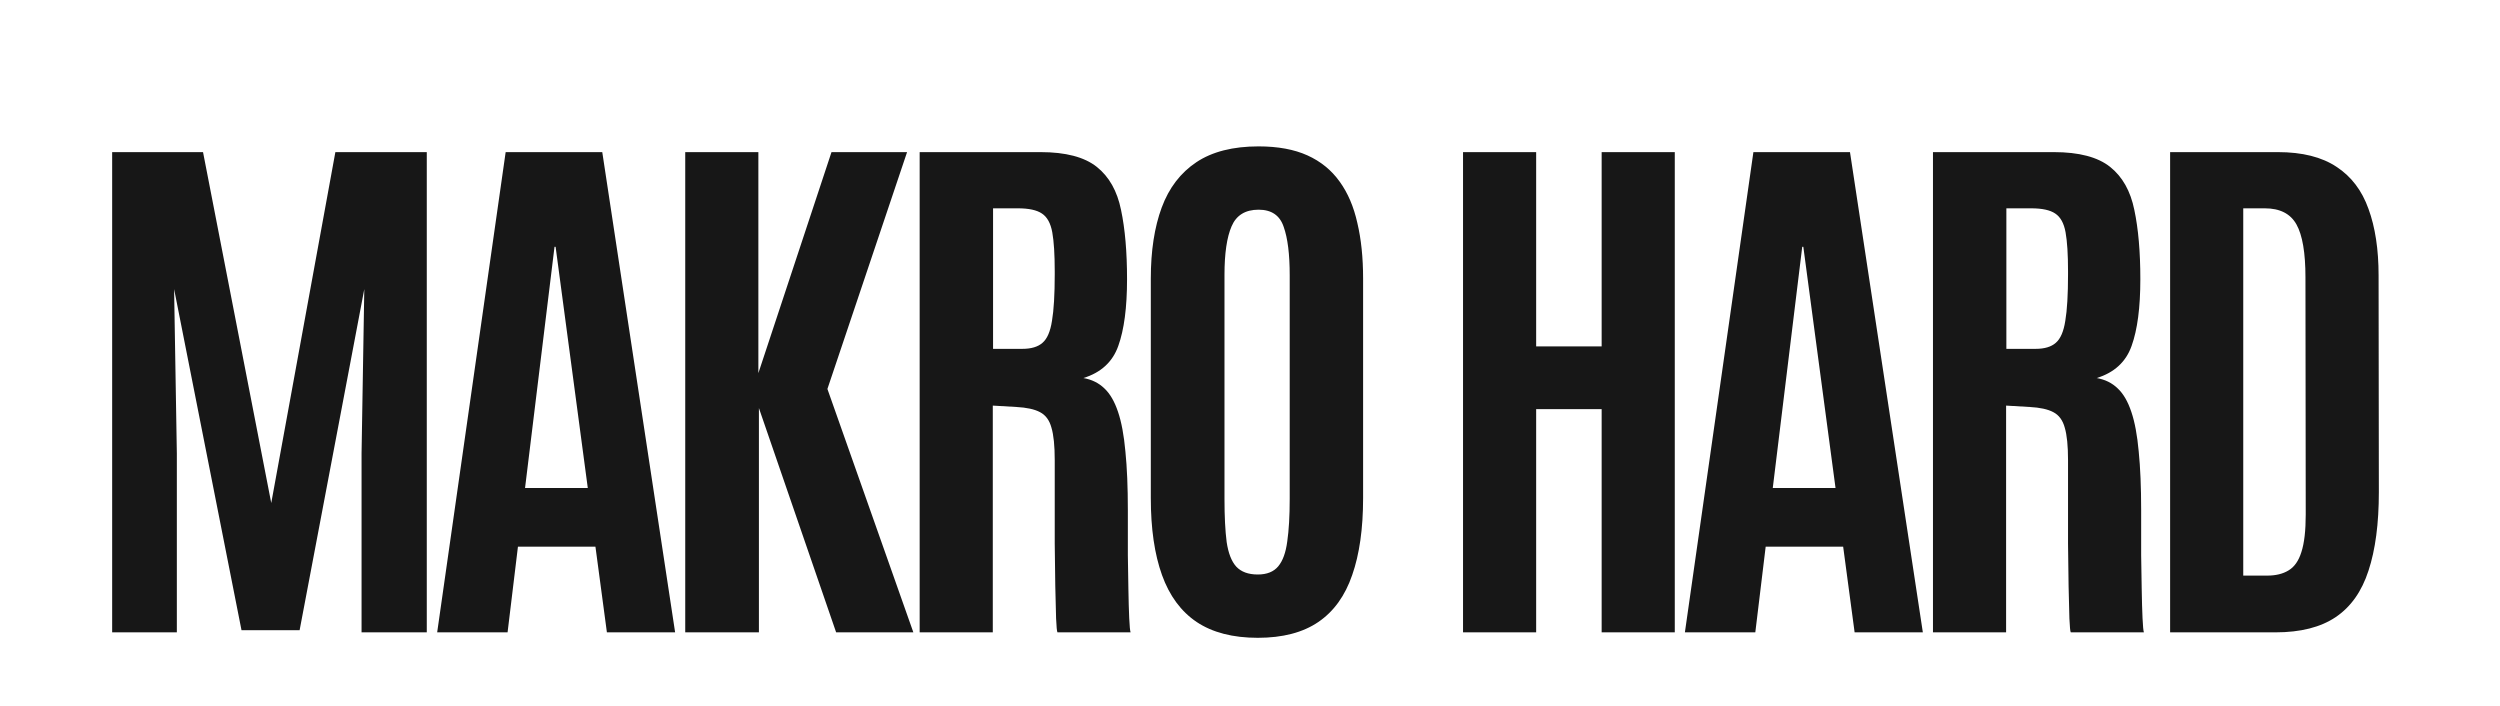 <svg width="170" height="48" viewBox="0 0 170 48" fill="none" xmlns="http://www.w3.org/2000/svg">
<path d="M7.627 43V10.344H13.806L18.445 34.205L22.805 10.344H29.021V43H24.586V30.828L24.772 19.658L20.374 42.852H16.422L11.839 19.658L12.025 30.828V43H7.627ZM29.728 43L34.385 10.344H40.954L45.908 43H41.269L40.49 37.174H35.22L34.515 43H29.728ZM35.703 33.185H39.97L37.781 16.782H37.707L35.703 33.185ZM46.596 43V10.344H51.569V25.373L56.542 10.344H61.681L56.264 26.449L62.108 43H56.857L51.606 27.748V43H46.596ZM62.537 43V10.344H70.757C72.464 10.344 73.738 10.678 74.579 11.346C75.42 12.014 75.971 12.991 76.231 14.277C76.503 15.564 76.639 17.135 76.639 18.99C76.639 20.908 76.441 22.417 76.045 23.518C75.662 24.606 74.87 25.336 73.67 25.707C74.239 25.806 74.715 26.041 75.099 26.412C75.482 26.771 75.791 27.303 76.026 28.008C76.261 28.701 76.428 29.597 76.527 30.698C76.639 31.787 76.694 33.123 76.694 34.706C76.694 34.83 76.694 35.176 76.694 35.745C76.694 36.314 76.694 36.988 76.694 37.768C76.707 38.535 76.719 39.301 76.731 40.068C76.744 40.835 76.762 41.491 76.787 42.035C76.812 42.579 76.843 42.901 76.88 43H71.907C71.87 42.938 71.839 42.623 71.814 42.054C71.802 41.472 71.784 40.736 71.759 39.846C71.746 38.955 71.734 37.996 71.722 36.97C71.722 35.943 71.722 34.935 71.722 33.945C71.722 32.943 71.722 32.059 71.722 31.292C71.722 30.315 71.647 29.579 71.499 29.084C71.363 28.577 71.103 28.224 70.72 28.026C70.349 27.828 69.811 27.711 69.106 27.674L67.51 27.581V43H62.537ZM67.528 23.722H69.514C70.12 23.722 70.578 23.586 70.887 23.314C71.208 23.041 71.425 22.54 71.536 21.811C71.66 21.081 71.722 20.029 71.722 18.656V18.452C71.722 17.302 71.666 16.417 71.555 15.799C71.443 15.18 71.208 14.754 70.85 14.519C70.503 14.284 69.959 14.166 69.217 14.166H67.528V23.722ZM85.529 43.371C83.834 43.371 82.449 43.012 81.372 42.295C80.309 41.578 79.523 40.514 79.016 39.103C78.509 37.693 78.255 35.949 78.255 33.871V18.935C78.255 17.054 78.503 15.446 78.997 14.11C79.492 12.774 80.278 11.748 81.354 11.03C82.43 10.313 83.84 9.954 85.584 9.954C86.895 9.954 88.003 10.158 88.906 10.566C89.809 10.975 90.538 11.568 91.095 12.348C91.652 13.115 92.054 14.055 92.301 15.168C92.561 16.269 92.691 17.524 92.691 18.935V33.871C92.691 35.949 92.443 37.693 91.949 39.103C91.466 40.514 90.699 41.578 89.648 42.295C88.596 43.012 87.223 43.371 85.529 43.371ZM85.529 39.066C86.147 39.066 86.611 38.881 86.92 38.51C87.23 38.139 87.434 37.576 87.533 36.821C87.644 36.054 87.7 35.09 87.7 33.927V18.712C87.7 17.289 87.564 16.195 87.291 15.428C87.032 14.648 86.463 14.259 85.584 14.259C84.681 14.259 84.069 14.636 83.747 15.391C83.426 16.133 83.265 17.234 83.265 18.693V33.927C83.265 35.114 83.314 36.092 83.413 36.858C83.525 37.613 83.741 38.17 84.063 38.528C84.397 38.887 84.885 39.066 85.529 39.066ZM99.486 43V10.344H104.459V23.555H108.912V10.344H113.885V43H108.912V27.822H104.459V43H99.486ZM114.573 43L119.231 10.344H125.799L130.753 43H126.114L125.335 37.174H120.066L119.361 43H114.573ZM120.548 33.185H124.816L122.626 16.782H122.552L120.548 33.185ZM131.442 43V10.344H139.662C141.369 10.344 142.643 10.678 143.484 11.346C144.325 12.014 144.875 12.991 145.135 14.277C145.407 15.564 145.543 17.135 145.543 18.99C145.543 20.908 145.346 22.417 144.95 23.518C144.566 24.606 143.775 25.336 142.575 25.707C143.144 25.806 143.62 26.041 144.003 26.412C144.387 26.771 144.696 27.303 144.931 28.008C145.166 28.701 145.333 29.597 145.432 30.698C145.543 31.787 145.599 33.123 145.599 34.706C145.599 34.83 145.599 35.176 145.599 35.745C145.599 36.314 145.599 36.988 145.599 37.768C145.611 38.535 145.624 39.301 145.636 40.068C145.649 40.835 145.667 41.491 145.692 42.035C145.717 42.579 145.748 42.901 145.785 43H140.812C140.775 42.938 140.744 42.623 140.719 42.054C140.707 41.472 140.688 40.736 140.664 39.846C140.651 38.955 140.639 37.996 140.626 36.97C140.626 35.943 140.626 34.935 140.626 33.945C140.626 32.943 140.626 32.059 140.626 31.292C140.626 30.315 140.552 29.579 140.404 29.084C140.268 28.577 140.008 28.224 139.624 28.026C139.253 27.828 138.715 27.711 138.01 27.674L136.415 27.581V43H131.442ZM136.433 23.722H138.418C139.025 23.722 139.482 23.586 139.791 23.314C140.113 23.041 140.33 22.54 140.441 21.811C140.565 21.081 140.626 20.029 140.626 18.656V18.452C140.626 17.302 140.571 16.417 140.459 15.799C140.348 15.18 140.113 14.754 139.754 14.519C139.408 14.284 138.864 14.166 138.122 14.166H136.433V23.722ZM147.568 43V10.344H154.897C156.555 10.344 157.885 10.678 158.886 11.346C159.888 12.001 160.612 12.954 161.057 14.203C161.515 15.453 161.744 16.962 161.744 18.73L161.762 33.463C161.762 35.603 161.527 37.384 161.057 38.807C160.6 40.217 159.858 41.268 158.831 41.961C157.804 42.654 156.437 43 154.73 43H147.568ZM152.541 39.141H154.174C154.755 39.141 155.237 39.023 155.621 38.788C156.017 38.553 156.307 38.139 156.493 37.545C156.691 36.939 156.79 36.085 156.79 34.984L156.771 18.86C156.771 17.19 156.567 15.991 156.159 15.261C155.751 14.531 155.033 14.166 154.007 14.166H152.541V39.141Z" fill="#171717"/>
</svg>

